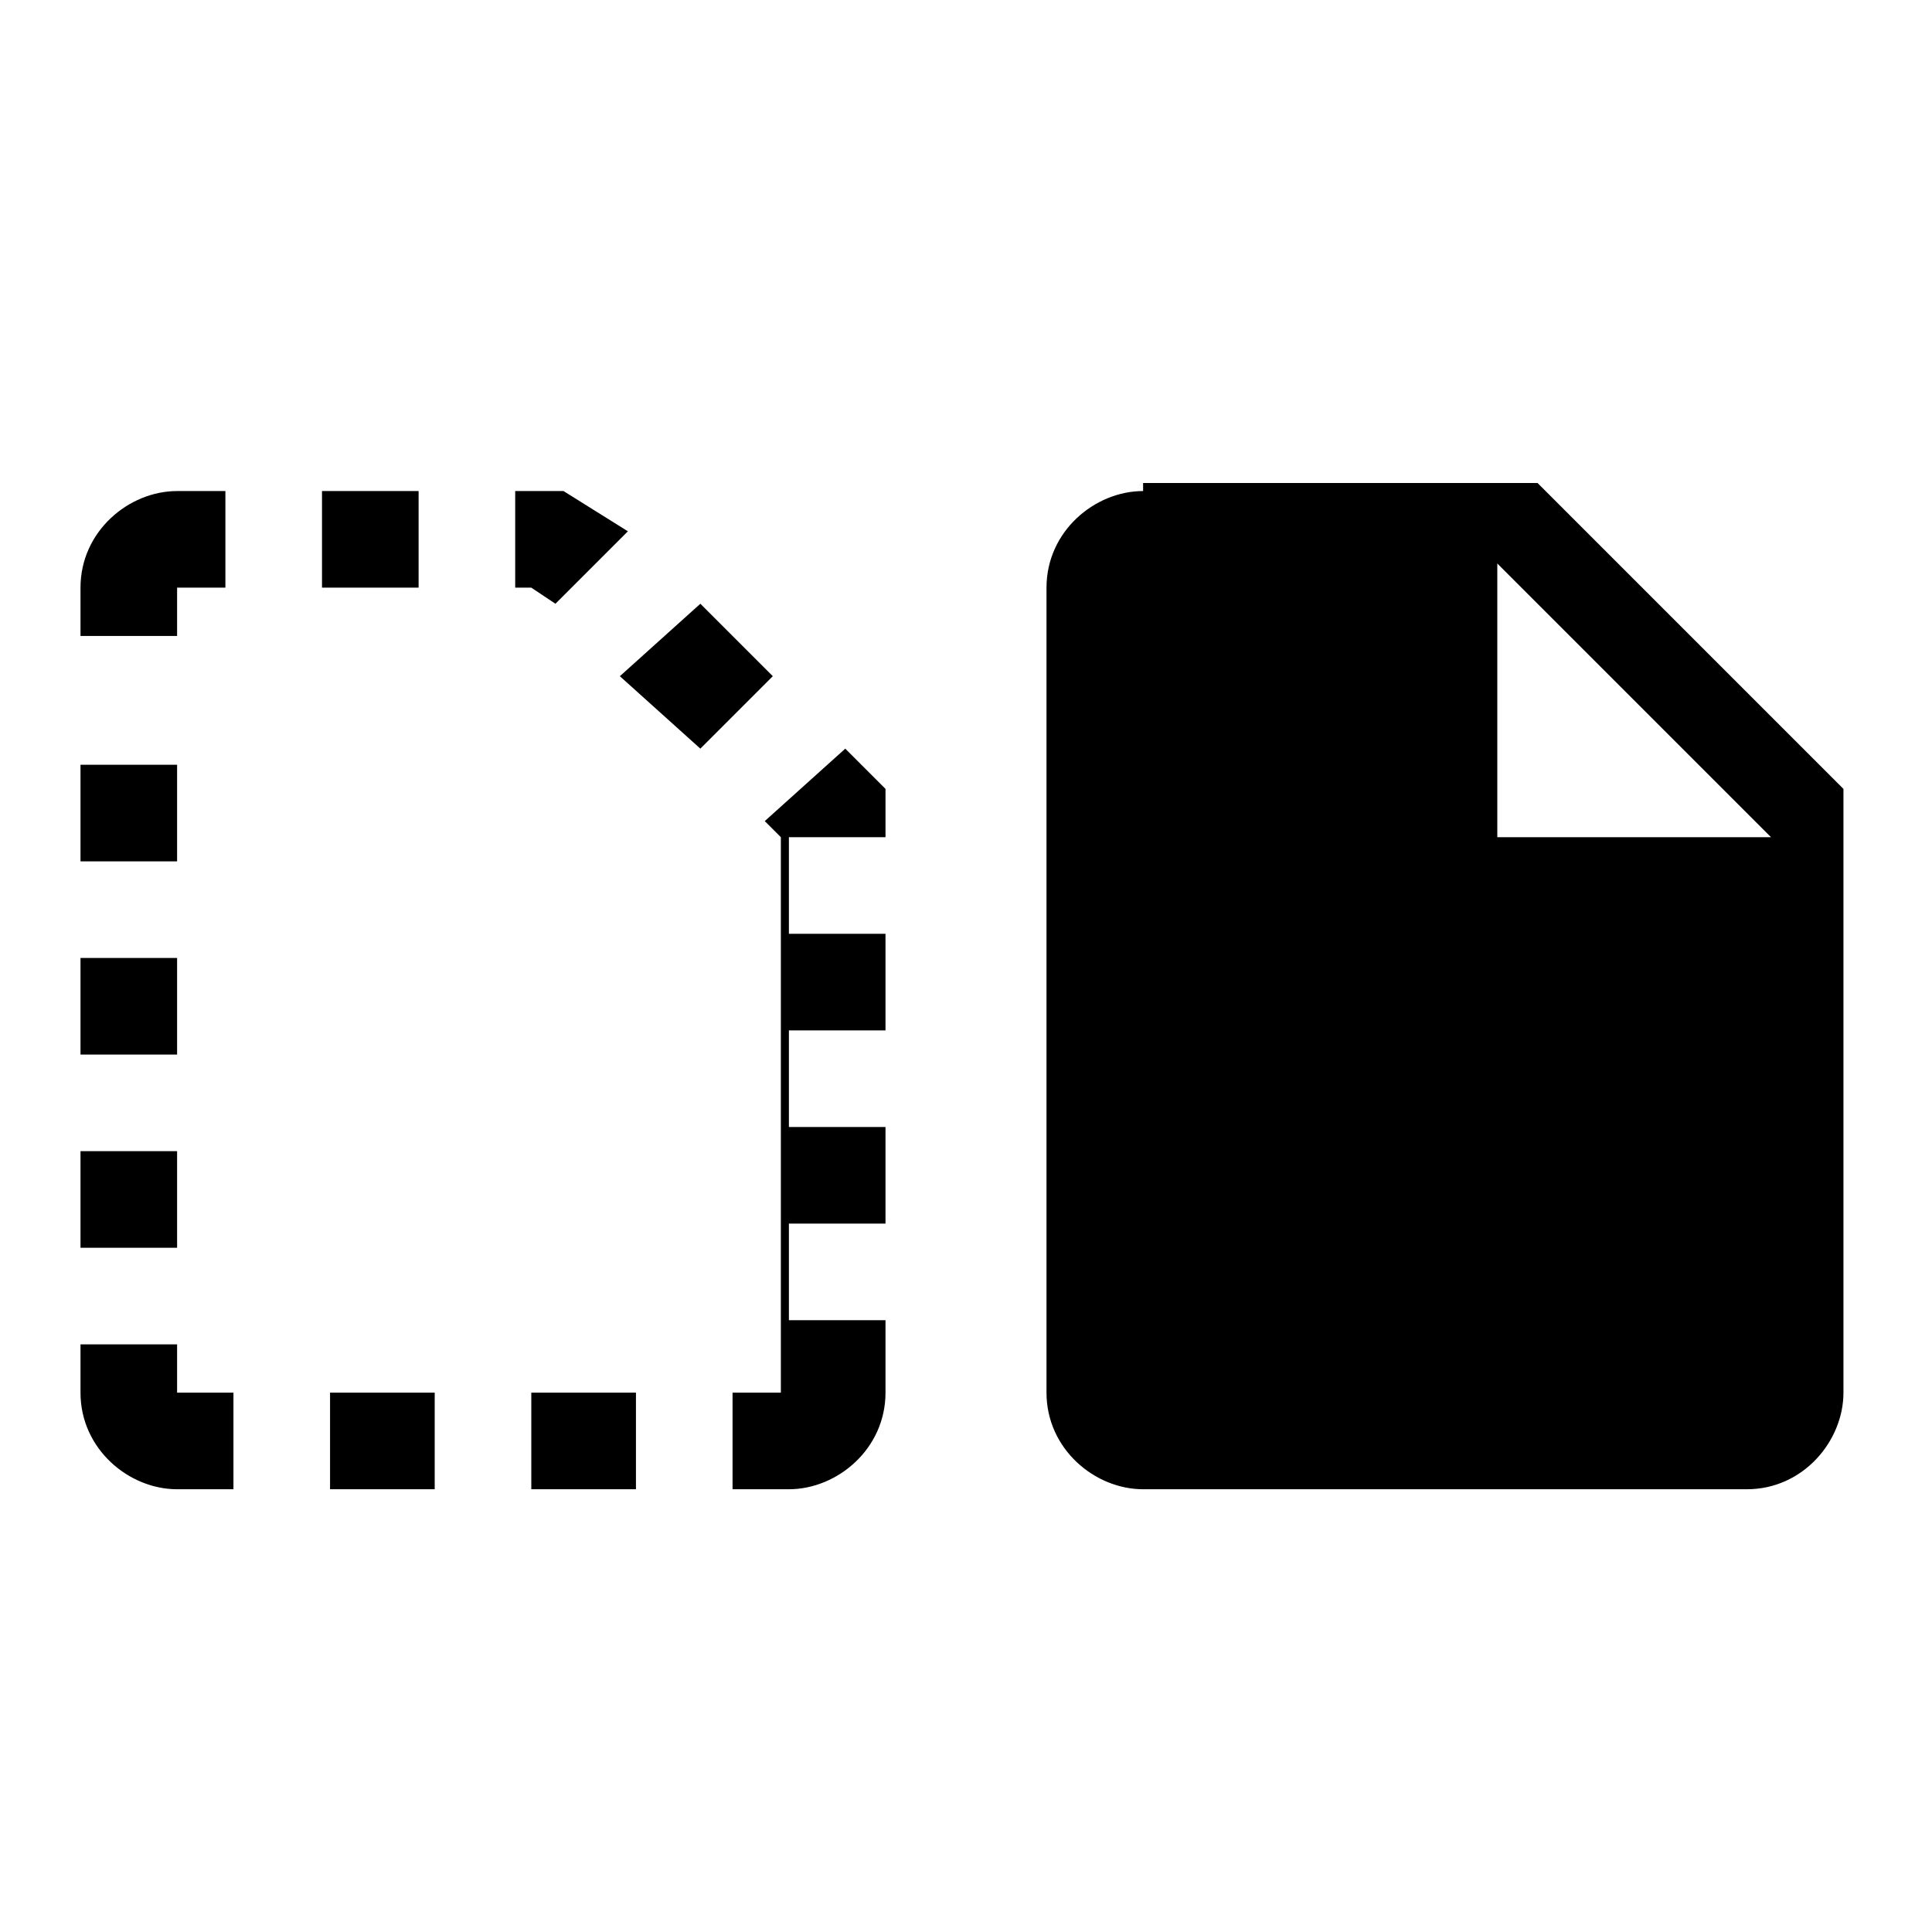 <svg xmlns="http://www.w3.org/2000/svg" width="24" height="24" fill="currentColor" class="mi-connect mi-layout-cover" viewBox="0 0 24 24">
  <path fill-rule="evenodd" d="M13 7.3c0-.7.6-1.2 1.2-1.2V6h4.9l3.8 3.8v7.5c0 .6-.5 1.2-1.2 1.2h-7.5c-.6 0-1.2-.5-1.2-1.2zM9.6 8.4l-.9-.9-1 .9 1 .9zM7.8 6.6l-.9.9-.3-.2h-.2V6.1H7zm-2.6.7H4V6.1h1.2zm-2.4 0h-.6v.6H1v-.6c0-.7.6-1.2 1.2-1.2h.6zm-.6 2.2v1.2H1V9.5zm0 2.4v1.2H1v-1.2zm0 2.4v1.2H1v-1.2zm0 2.4v.6h.7v1.2h-.7c-.6 0-1.2-.5-1.2-1.2v-.6zm1.9.6h1.3v1.2H4.1zm2.5 0h1.3v1.2H6.6zm2.5 0h.6v-6.9l-.2-.2 1-.9.5.5v.6H9.8v1.2H11v1.2H9.8V14H11v1.2H9.8v1.2H11v.9c0 .7-.6 1.2-1.2 1.2h-.7zM18.6 7v3.4H22z"/>
</svg>